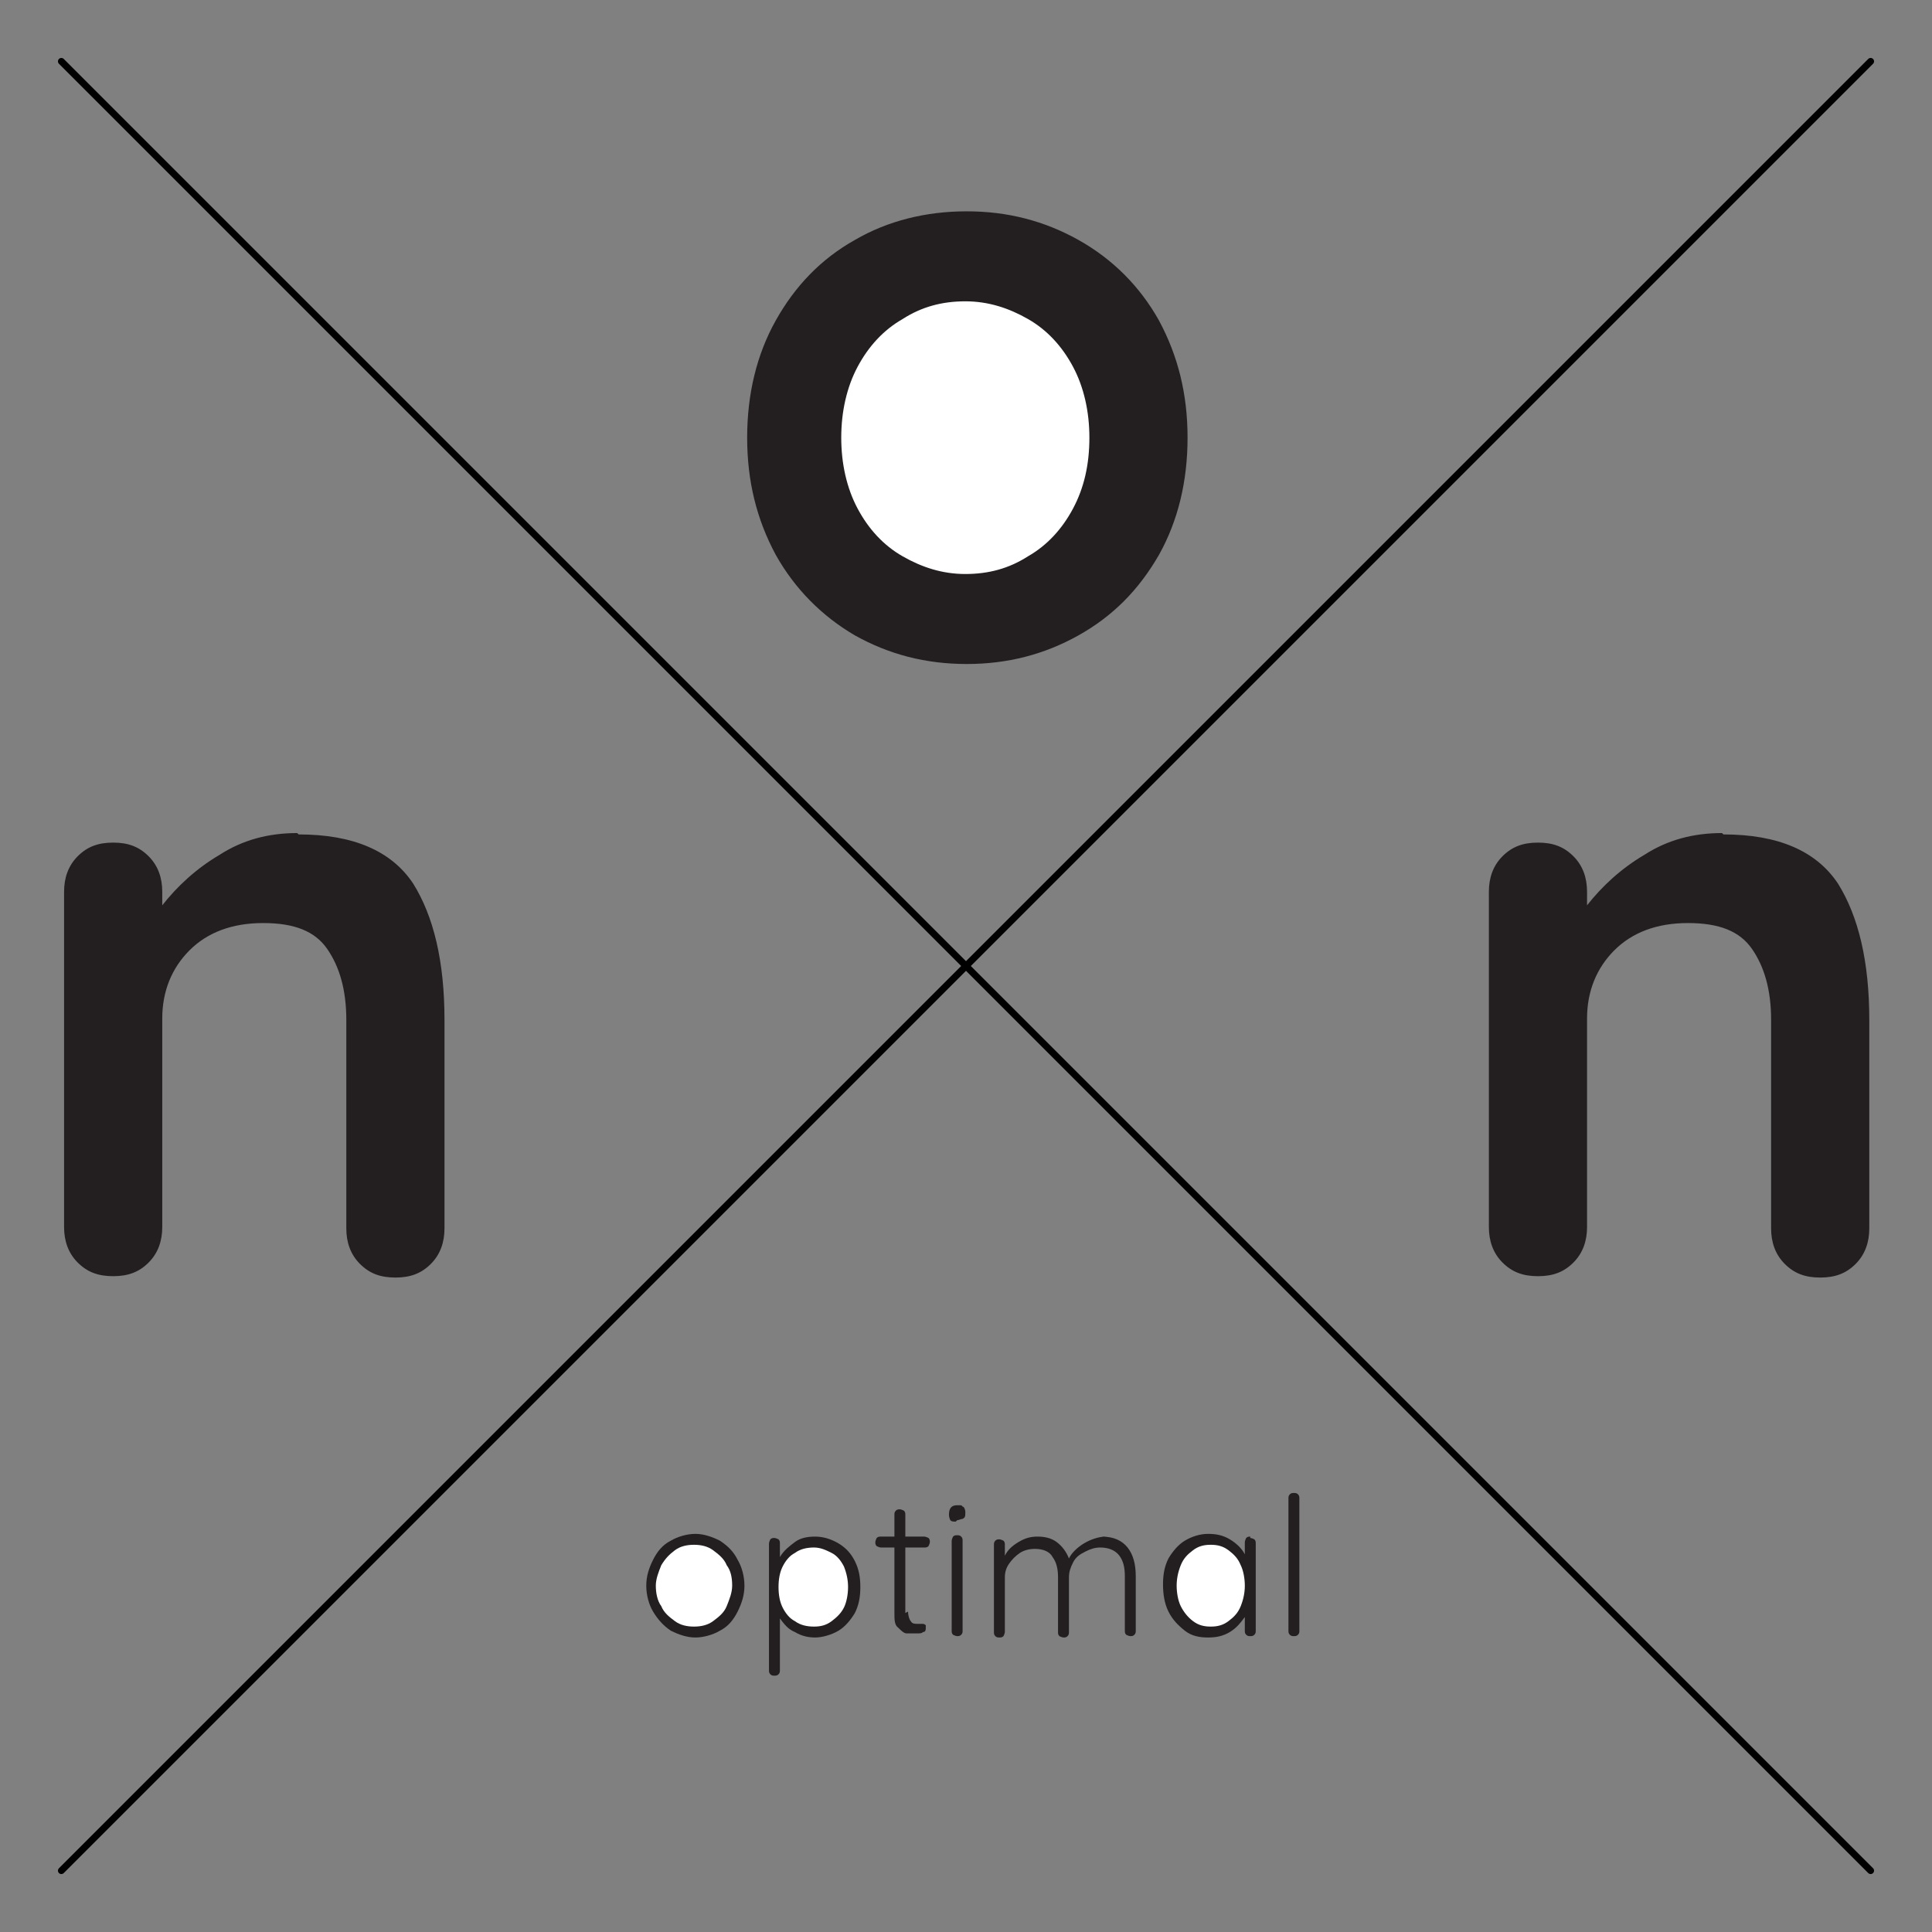 <?xml version="1.0" encoding="UTF-8"?>
<svg id="text_x5F_eng" xmlns="http://www.w3.org/2000/svg" width="5cm" height="5cm" version="1.1" viewBox="0 0 141.7 141.7">
  <rect x="0" y="0" width="141.7" height="141.7" fill="#808080" stroke="none"/>
  <!-- Generator: Adobe Illustrator 29.4.0, SVG Export Plug-In . SVG Version: 2.1.0 Build 152)  -->
  <defs>
    <style>
      .st0 {
        fill: #231f20;
      }

      .st1 {
        fill: #fff;
      }

      .st2 {
        fill: none;
        stroke: #000;
        stroke-linecap: round;
        stroke-linejoin: round;
        stroke-width: .5px;
      }
    </style>
  </defs>
  <path class="st0" d="M91.7,112.7c-.1,0-.2,0-.3.1,0,0-.1.2-.1.3v.9c-.2-.4-.6-.8-1.1-1.1-.5-.3-1-.4-1.6-.4s-1.2.2-1.7.5-.9.8-1.2,1.3c-.3.6-.4,1.2-.4,1.9s.1,1.4.4,2c.3.6.7,1,1.2,1.4s1.1.5,1.7.5,1.1-.1,1.6-.4c.5-.3.8-.7,1.1-1.1v1c0,.1,0,.2.1.3s.2.1.3.1.2,0,.3-.1.1-.2.1-.3v-6.4c0-.1,0-.2-.1-.3,0,0-.2-.1-.3-.1Z"/>
  <path class="st0" d="M54.6,116.3c0-.7-.2-1.4-.5-1.9-.3-.6-.7-1-1.3-1.4-.6-.3-1.2-.5-1.8-.5s-1.3.2-1.8.5c-.6.3-1,.8-1.3,1.4-.3.6-.5,1.2-.5,1.9s.2,1.4.5,1.9.7,1,1.3,1.4c.6.3,1.2.5,1.8.5s1.3-.2,1.8-.5c.6-.3,1-.8,1.3-1.4s.5-1.2.5-1.9Z"/>
  <path class="st0" d="M87.1,32.1c0-3.2-.7-6-2.1-8.6-1.4-2.5-3.4-4.5-5.9-5.9-2.5-1.4-5.2-2.1-8.2-2.1s-5.8.7-8.2,2.1c-2.5,1.4-4.4,3.4-5.8,5.9-1.4,2.5-2.1,5.4-2.1,8.6s.7,6,2.1,8.6c1.4,2.5,3.4,4.5,5.8,5.9,2.5,1.4,5.2,2.1,8.2,2.1s5.7-.7,8.2-2.1c2.5-1.4,4.4-3.3,5.9-5.9,1.4-2.5,2.1-5.4,2.1-8.6Z"/>
  <path class="st1" d="M79.9,32.1c0-1.9-.4-3.7-1.2-5.2-.8-1.5-1.9-2.7-3.3-3.5-1.4-.8-2.9-1.3-4.6-1.3s-3.2.4-4.6,1.3c-1.4.8-2.5,2-3.3,3.5-.8,1.5-1.2,3.3-1.2,5.2s.4,3.7,1.2,5.2c.8,1.5,1.9,2.7,3.3,3.5,1.4.8,2.9,1.3,4.6,1.3s3.2-.4,4.6-1.3c1.4-.8,2.5-2,3.3-3.5.8-1.5,1.2-3.2,1.2-5.2Z"/>
  <path class="st0" d="M70.1,111.6c-.2,0-.3,0-.4-.1,0,0-.1-.2-.1-.4h0c0-.5.2-.7.6-.7s.3,0,.4.1c.1,0,.2.2.2.4h0c0,.3,0,.4-.2.5-.1,0-.3.1-.4.1Z"/>
  <path class="st0" d="M95.3,119.6v-9.7c0-.1,0-.2-.1-.3s-.2-.1-.3-.1-.2,0-.3.1-.1.2-.1.3v9.7c0,.1,0,.2.1.3s.2.1.3.1.2,0,.3-.1.1-.2.1-.3Z"/>
  <path class="st1" d="M88.8,119.3c.5,0,.9-.1,1.3-.4.4-.3.7-.6.9-1.1s.3-1,.3-1.5-.1-1.1-.3-1.5c-.2-.5-.5-.8-.9-1.1-.4-.3-.8-.4-1.3-.4s-.9.1-1.3.4-.7.6-.9,1.1c-.2.5-.3,1-.3,1.5s.1,1.1.3,1.5.5.8.9,1.1c.4.3.8.4,1.3.4Z"/>
  <path class="st0" d="M81.1,112.7c-.5,0-1.1.2-1.6.5s-.9.7-1.1,1.1c-.2-.5-.5-.9-.9-1.2-.4-.3-.9-.4-1.4-.4s-.9.1-1.4.4-.8.6-1,1v-.8c0-.1,0-.2-.1-.3,0,0-.2-.1-.3-.1s-.2,0-.3.1-.1.2-.1.3v6.4c0,.1,0,.2.1.3s.2.1.3.1.2,0,.3-.1c0,0,.1-.2.1-.3v-4c0-.4.1-.7.3-1s.5-.6.8-.8c.3-.2.7-.3,1.1-.3.6,0,1.1.2,1.3.6.3.4.4.9.4,1.5v4c0,.1,0,.2.1.3,0,0,.2.1.3.1s.2,0,.3-.1.1-.2.1-.3v-4c0-.4.1-.7.3-1.1s.5-.6.9-.8.7-.3,1.1-.3c.6,0,1.1.2,1.4.6s.4.9.4,1.5v4c0,.1,0,.2.1.3,0,0,.2.1.3.1s.2,0,.3-.1.1-.2.1-.3v-4c0-.9-.2-1.6-.6-2.1-.4-.5-1-.8-1.9-.8Z"/>
  <path class="st0" d="M70.6,119.6v-6.6c0-.1,0-.2-.1-.3s-.2-.1-.3-.1-.2,0-.3.1c0,0-.1.2-.1.3v6.6c0,.1,0,.2.1.3,0,0,.2.1.3.1s.2,0,.3-.1.1-.2.1-.3Z"/>
  <path class="st0" d="M66.4,118.3v-4.8h1.4c.1,0,.2,0,.3-.1,0,0,.1-.2.1-.3s0-.2-.1-.3c0,0-.2-.1-.3-.1h-1.4v-1.6c0-.1,0-.2-.1-.3,0,0-.2-.1-.3-.1s-.2,0-.3.1-.1.2-.1.3v1.6h-1c-.1,0-.2,0-.3.1,0,0-.1.2-.1.3s0,.2.1.3c0,0,.2.1.3.1h1v4.8c0,.5,0,.9.3,1.1.2.2.4.4.6.4.2,0,.4,0,.7,0s.4,0,.5-.1c.2,0,.2-.2.2-.3s0-.2,0-.2c0,0-.1-.1-.2-.1s-.1,0-.2,0c0,0-.2,0-.2,0-.2,0-.4,0-.5-.2-.1-.1-.2-.4-.2-.7Z"/>
  <path class="st0" d="M59.8,112.7c-.6,0-1.1.1-1.5.4s-.8.6-1.1,1.1v-1c0-.1,0-.2-.1-.3,0,0-.2-.1-.3-.1s-.2,0-.3.1c0,0-.1.2-.1.3v9.3c0,.1,0,.2.1.3s.2.1.3.1.2,0,.3-.1.1-.2.1-.3v-3.8c.3.4.6.8,1.1,1,.5.3,1,.4,1.5.4s1.2-.2,1.7-.5c.5-.3.9-.8,1.2-1.3.3-.6.4-1.2.4-1.9s-.1-1.3-.4-1.9-.7-1-1.2-1.3c-.5-.3-1.1-.5-1.7-.5Z"/>
  <path class="st1" d="M53.7,116.3c0-.6-.1-1.1-.4-1.5-.2-.5-.6-.8-1-1.1s-.9-.4-1.4-.4-1,.1-1.4.4-.7.6-1,1.1c-.2.5-.4,1-.4,1.5s.1,1.1.4,1.5c.2.5.6.8,1,1.1.4.3.9.4,1.4.4s1-.1,1.4-.4.8-.6,1-1.1c.2-.5.4-1,.4-1.5Z"/>
  <path class="st0" d="M21.8,61.1c-2.1,0-4,.5-5.7,1.6-1.7,1-3.1,2.3-4.2,3.7v-1c0-1-.3-1.9-1-2.6-.7-.7-1.5-1-2.6-1s-1.9.3-2.6,1-1,1.6-1,2.6v24.6c0,1,.3,1.9,1,2.6s1.5,1,2.6,1,1.9-.3,2.6-1c.7-.7,1-1.6,1-2.6v-15.3c0-2,.7-3.7,2-5,1.3-1.3,3.1-2,5.4-2s3.8.6,4.7,1.9,1.4,3,1.4,5.2v15.3c0,1,.3,1.9,1,2.6s1.5,1,2.6,1,1.9-.3,2.6-1,1-1.6,1-2.6v-15.3c0-4.3-.8-7.6-2.3-10-1.6-2.4-4.4-3.6-8.4-3.6Z"/>
  <path class="st0" d="M126.3,61.1c-2.1,0-4,.5-5.7,1.6-1.7,1-3.1,2.3-4.2,3.7v-1c0-1-.3-1.9-1-2.6-.7-.7-1.5-1-2.6-1s-1.9.3-2.6,1c-.7.7-1,1.6-1,2.6v24.6c0,1,.3,1.9,1,2.6.7.7,1.5,1,2.6,1s1.9-.3,2.6-1c.7-.7,1-1.6,1-2.6v-15.3c0-2,.7-3.7,2-5s3.1-2,5.4-2,3.8.6,4.7,1.9c.9,1.3,1.4,3,1.4,5.2v15.3c0,1,.3,1.9,1,2.6.7.7,1.5,1,2.6,1s1.9-.3,2.6-1c.7-.7,1-1.6,1-2.6v-15.3c0-4.3-.8-7.6-2.3-10-1.6-2.4-4.4-3.6-8.4-3.6Z"/>
  <line class="st2" x1="137.2" y1="4.5" x2="4.5" y2="137.2"/>
  <line class="st2" x1="137.2" y1="137.2" x2="4.5" y2="4.5"/>
  <path class="st1" d="M59.7,119.3c.5,0,.9-.1,1.3-.4.4-.3.7-.6.9-1,.2-.4.3-1,.3-1.5s-.1-1-.3-1.5c-.2-.4-.5-.8-.9-1s-.8-.4-1.3-.4-1,.1-1.4.4c-.4.2-.7.6-.9,1s-.3.9-.3,1.5.1,1.1.3,1.5c.2.4.5.8.9,1,.4.3.9.4,1.4.4Z"/>
</svg>